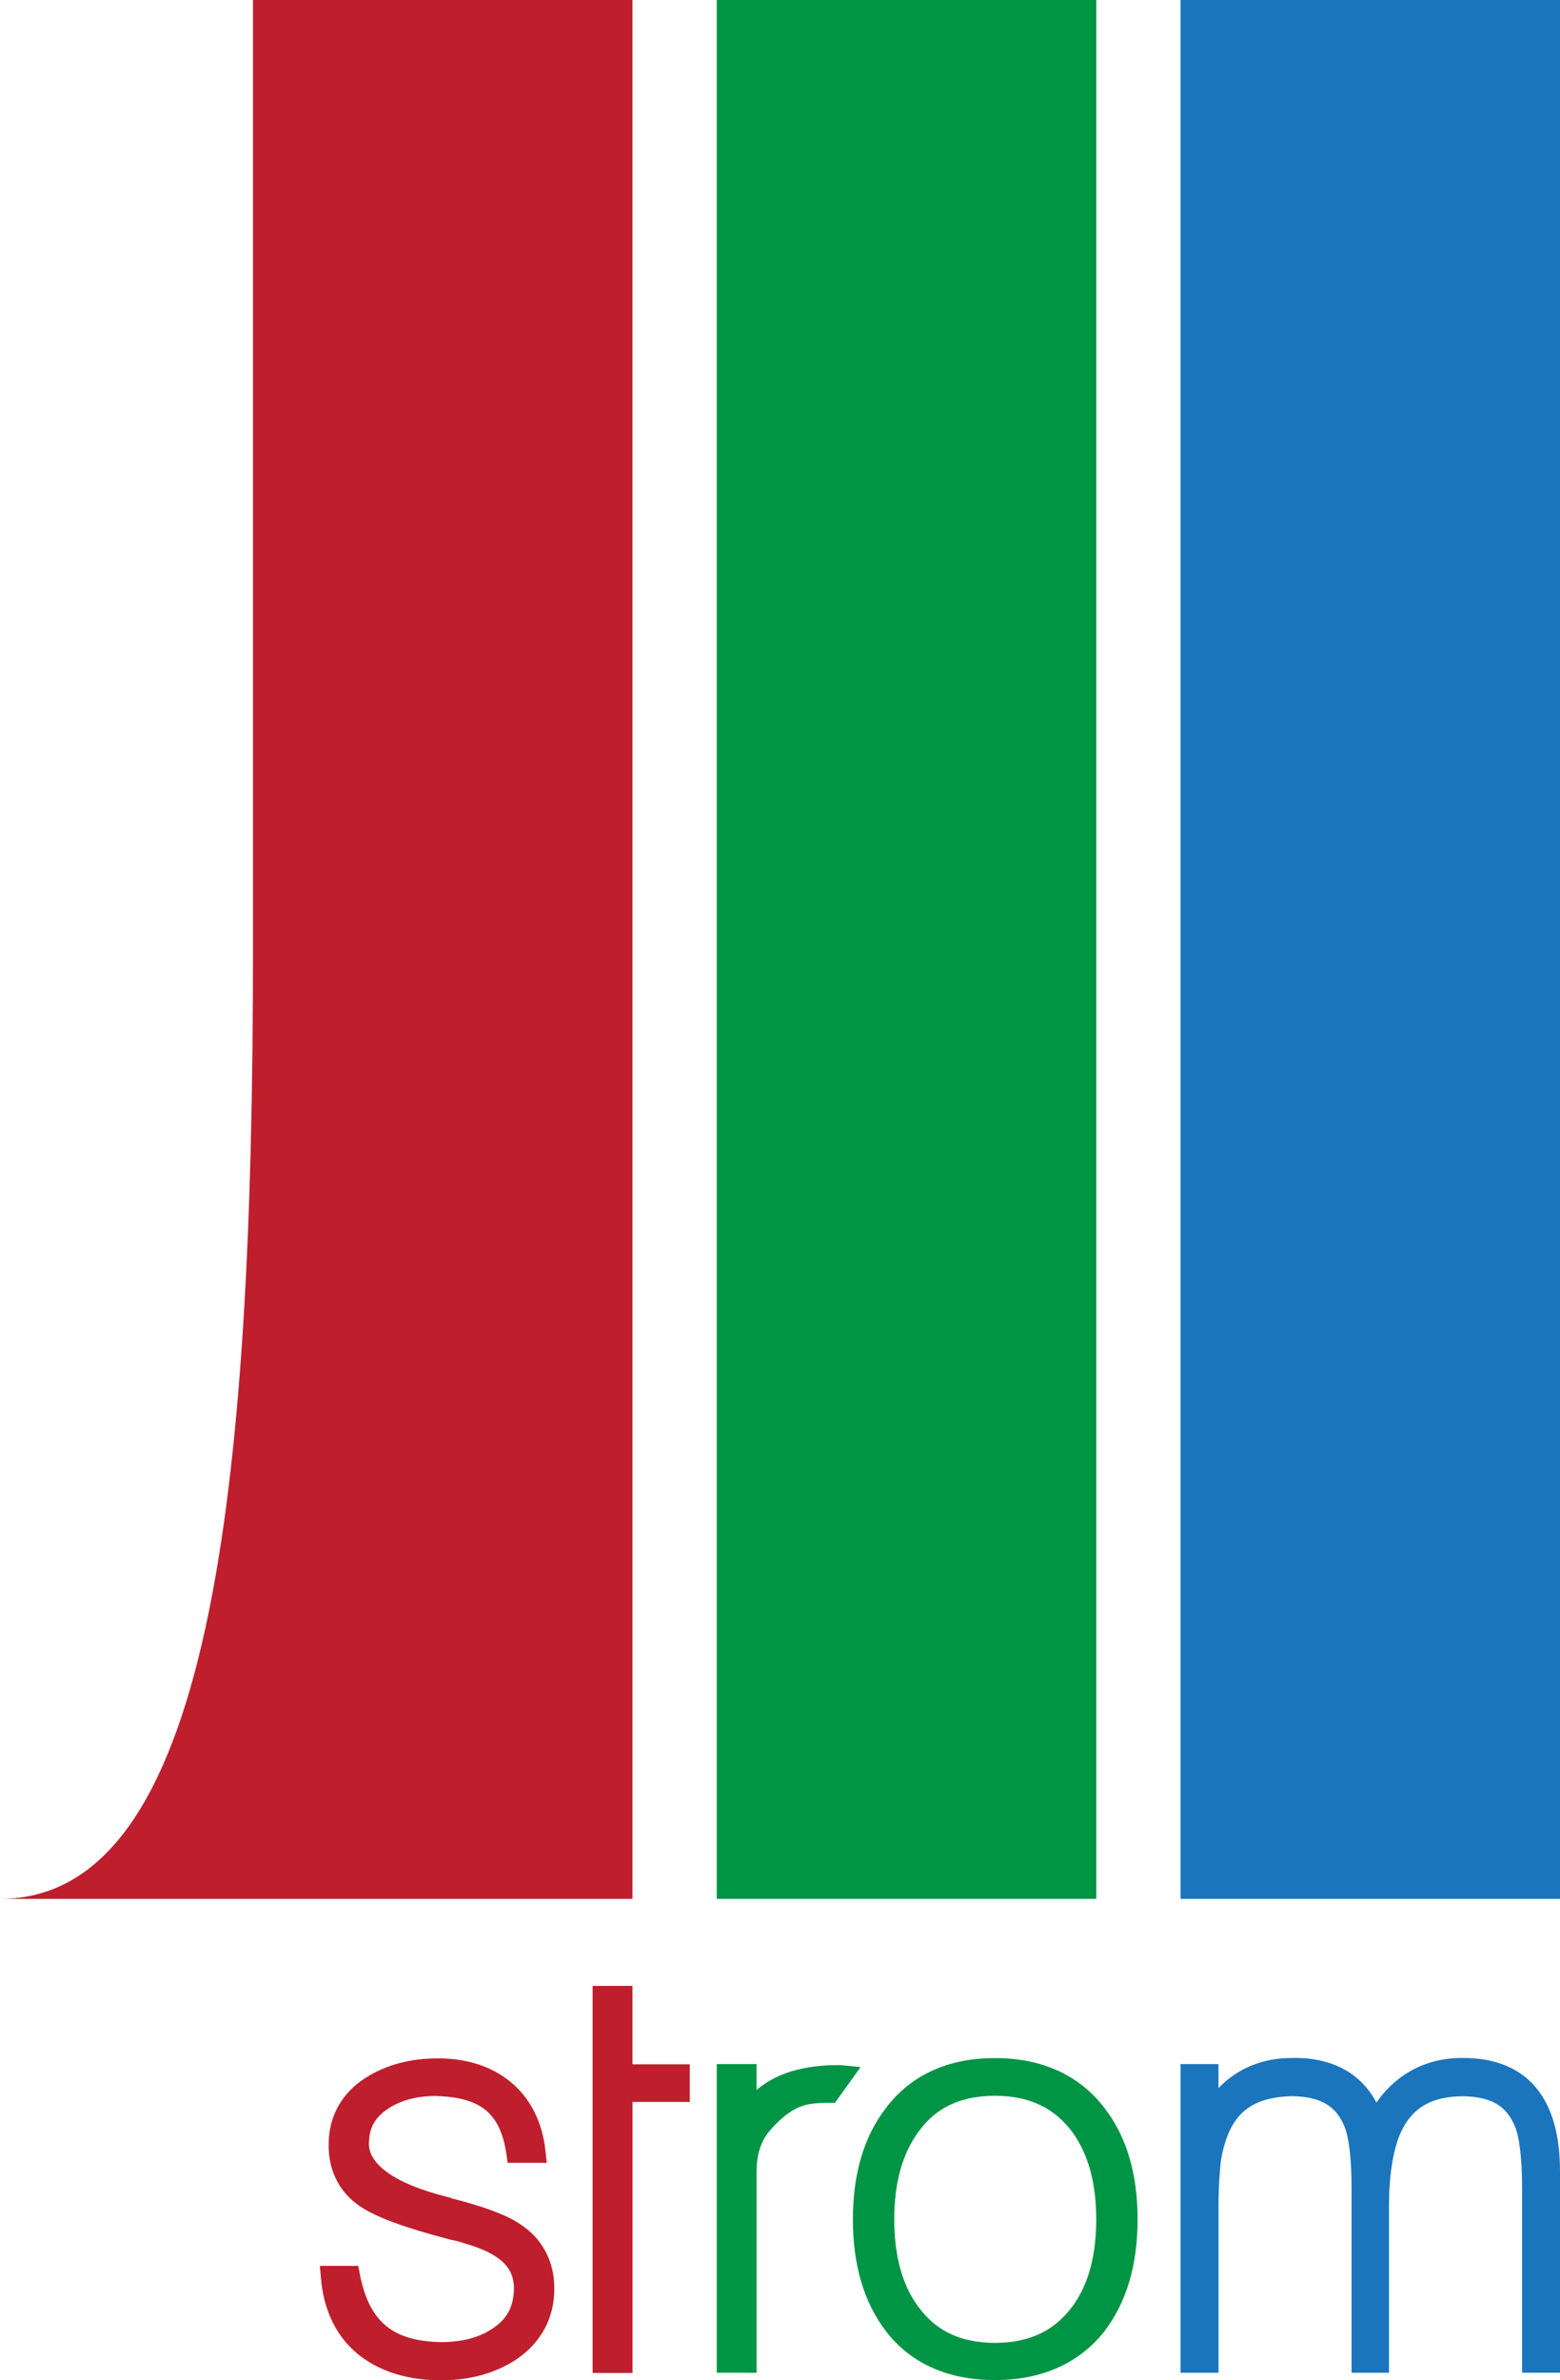 <?xml version="1.0" encoding="utf-8"?>

<!-- Copyright 2011 Markus Penz -->

<svg version="1.2" baseProfile="tiny" id="Layer_1" xmlns="http://www.w3.org/2000/svg" xmlns:xlink="http://www.w3.org/1999/xlink"
	 x="0px" y="0px" width="66.599px" height="101.536px" viewBox="0 0 66.599 101.536" xml:space="preserve">
<g>
	<path fill="#BF1E2D" d="M18.813,99.907c0.922,0,1.638-0.197,2.192-0.563l0,0c0.646-0.422,0.923-0.932,0.938-1.742l0,0
		c-0.013-0.857-0.536-1.453-2.111-1.908l0,0c-0.03-0.01-0.106-0.035-0.199-0.063l0,0c-0.081-0.023-0.206-0.055-0.397-0.092l0,0
		c-2.021-0.531-3.323-0.996-4.036-1.547l0,0c-0.77-0.592-1.178-1.479-1.169-2.488l0,0c-0.013-1.205,0.557-2.23,1.583-2.873l0,0
		c0.869-0.557,1.911-0.828,3.082-0.826l0,0c1.211-0.004,2.268,0.324,3.104,1.004l0,0c0.854,0.707,1.352,1.717,1.485,2.924l0,0
		l0.058,0.527h-0.526h-1.145l-0.057-0.41c-0.271-1.709-1.086-2.389-3.014-2.441l0,0c-0.795,0-1.439,0.172-1.967,0.498l0,0
		c-0.624,0.398-0.868,0.832-0.882,1.502l0,0c-0.037,0.828,0.917,1.699,3.386,2.318l0,0l0.13,0.031l0.025,0.027
		c0.021,0.004,0.047,0.008,0.083,0.014l0,0c1.311,0.34,2.236,0.676,2.827,1.074l0,0c0.953,0.615,1.472,1.604,1.46,2.752l0,0
		c0.01,1.232-0.556,2.295-1.602,3.008l0,0c-0.911,0.604-1.998,0.902-3.214,0.902l0,0c-0.004,0-0.009,0-0.013,0l0,0
		c-1.379,0.002-2.564-0.344-3.498-1.068l0,0c-0.972-0.773-1.523-1.914-1.635-3.297l0,0l-0.045-0.514h0.516h1.124l0.072,0.391
		C15.776,99.043,16.76,99.862,18.813,99.907L18.813,99.907v0.473"/>
</g>
<g>
	<polygon fill="#BF1E2D" points="26.527,101.223 25.3,101.223 25.3,84.713 25.773,84.713 26.527,84.713 26.527,85.186 
		26.527,84.713 27,84.713 27,88.057 29.448,88.057 29.448,88.53 29.448,89.663 27.002,89.661 27.002,101.223 26.527,101.223 	"/>
</g>
<g>
	<path fill="#009445" d="M31.826,101.213H30.6V88.52v-0.473h0.474h1.225v1.104c0.839-0.719,2.042-1.068,3.5-1.059l0,0
		c0.012,0,0.059-0.004,0.123,0.004l0,0l0.818,0.078L35.646,89.7h-0.24c-0.555-0.004-0.939,0.055-1.113,0.121l0,0
		c-0.41,0.119-0.899,0.455-1.422,1.055l0,0c-0.374,0.441-0.568,0.994-0.57,1.742l0,0v8.596H31.826L31.826,101.213z"/>
</g>
<g>
	<path fill="#009445" d="M42.476,101.524c-1.967,0.01-3.582-0.691-4.648-2.074l0,0c-0.957-1.248-1.418-2.857-1.416-4.779l0,0
		c-0.002-1.918,0.459-3.521,1.414-4.754l0,0l0,0c1.063-1.412,2.678-2.133,4.65-2.123l0,0c1.973-0.01,3.594,0.711,4.67,2.119l0,0
		c0.959,1.232,1.42,2.836,1.42,4.758l0,0c0,1.922-0.461,3.531-1.426,4.787l0,0c-1.086,1.369-2.691,2.066-4.629,2.066l0,0
		C42.5,101.524,42.488,101.524,42.476,101.524L42.476,101.524z M39.189,98.379c0.77,1.053,1.793,1.551,3.287,1.563l0,0
		c1.488-0.012,2.527-0.51,3.314-1.564l0,0c0.658-0.902,1.01-2.125,1.01-3.707l0,0c0-1.566-0.35-2.789-1.01-3.709l0,0
		c-0.787-1.053-1.826-1.553-3.314-1.564l0,0c-1.51,0.012-2.531,0.512-3.285,1.564l0,0c-0.664,0.92-1.014,2.143-1.014,3.709l0,0
		c0,1.582,0.354,2.805,1.01,3.707l0,0"/>
</g>
<g>
	<path fill="#1B75BC" d="M66.148,101.213H64.98v-7.818c0.004-1.336-0.123-2.264-0.305-2.691l0,0
		c-0.359-0.859-0.986-1.266-2.234-1.285l0,0c-1.289,0.014-2.051,0.449-2.547,1.354l0,0c-0.377,0.719-0.598,1.854-0.596,3.375l0,0
		v7.066h-0.449h-1.148v-7.818c0.004-1.336-0.123-2.264-0.305-2.691l0,0c-0.359-0.859-0.986-1.266-2.234-1.289l0,0
		c-1.834,0.049-2.688,0.809-3.033,2.699l0,0c-0.029,0.219-0.053,0.506-0.074,0.852l0,0c-0.021,0.34-0.035,0.734-0.035,1.182l0,0
		v7.066h-0.451H50.4V88.52v-0.473h0.451h1.168v1.025c0.818-0.852,1.91-1.297,3.189-1.285l0,0c1.633-0.029,2.9,0.645,3.551,1.902l0,0
		c0.879-1.248,2.16-1.918,3.707-1.902l0,0c1.305-0.004,2.383,0.4,3.1,1.256l0,0c0.717,0.854,1.033,2.072,1.033,3.596l0,0v8.574
		H66.148L66.148,101.213z"/>
</g>
<path fill="#BF1E2D" d="M27,81H0c9,0,10.8-17.383,10.8-40.5c0-22.665,0-40.5,0-40.5H27V81z"/>
<rect x="30.6" fill="#009445" width="16.201" height="81"/>
<rect x="50.4" fill="#1B75BC" width="16.199" height="81"/>
</svg>
